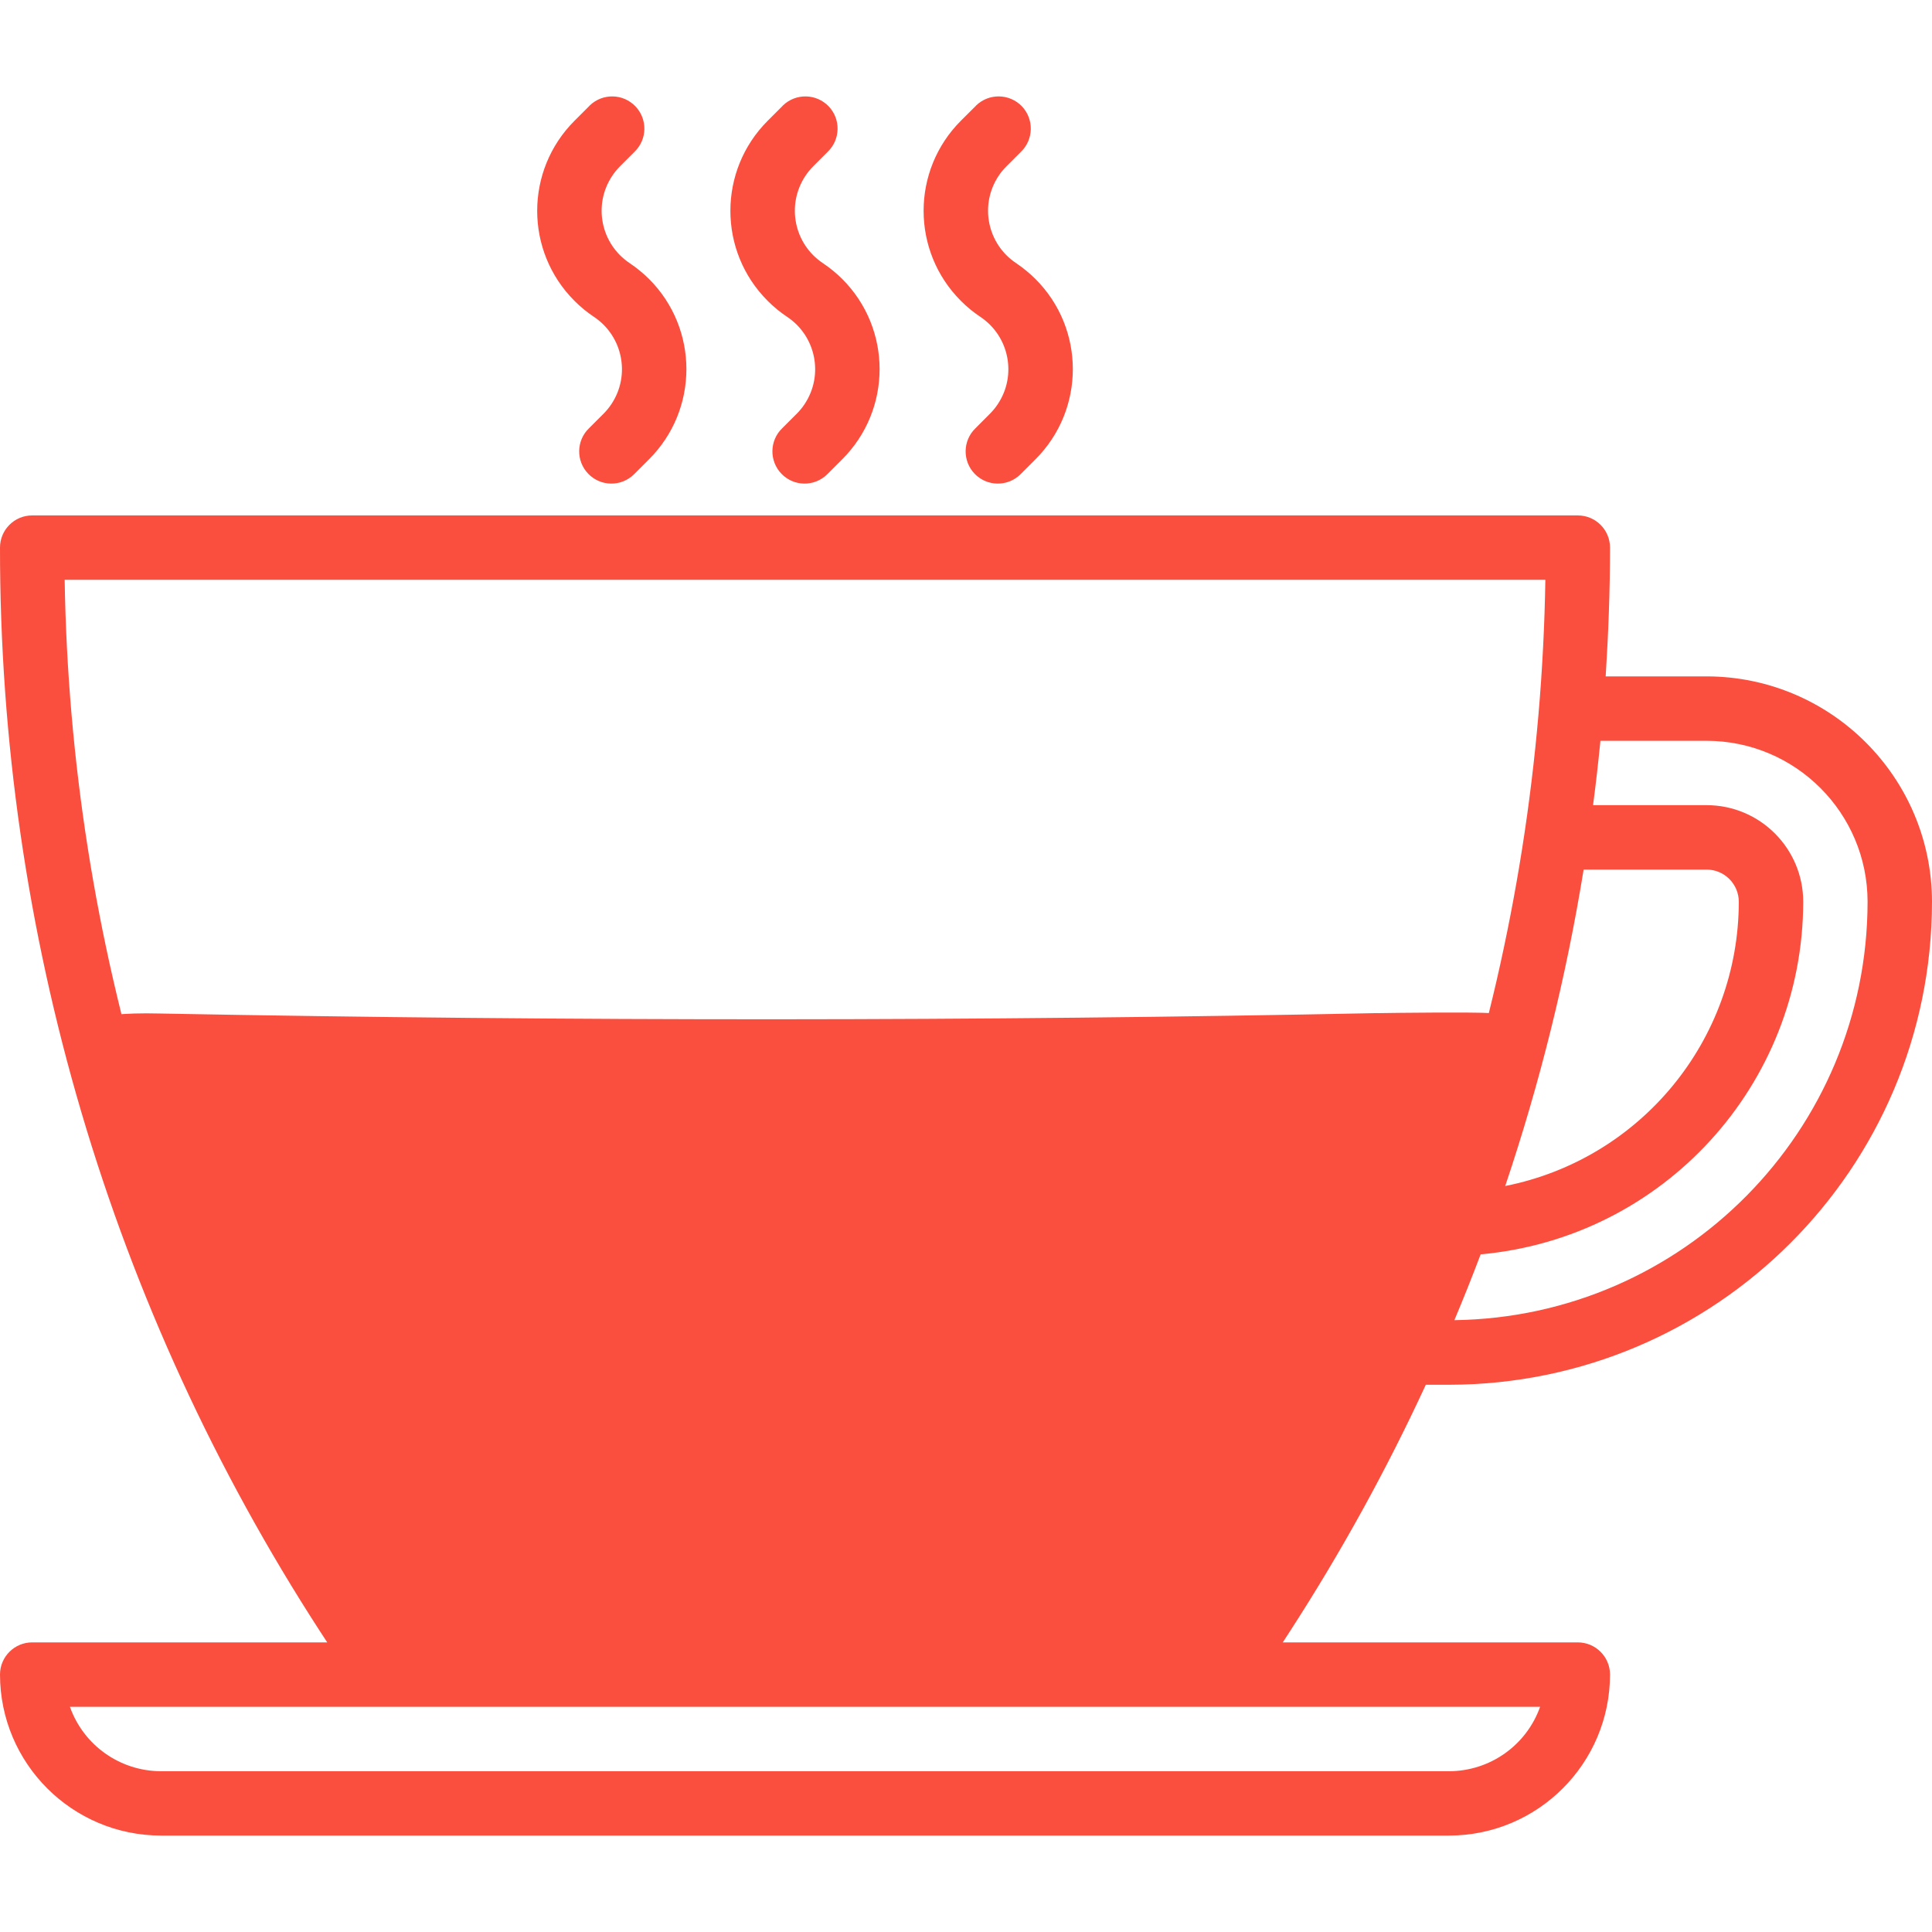 <svg width="32" height="32" viewBox="0 0 32 32" fill="none" xmlns="http://www.w3.org/2000/svg">
<g clip-path="url(#clip0)">
<path d="M24.967 17.467C28.267 16.884 17.259 17.662 17.167 17.467C17.047 17.198 5.225 17.641 4.956 17.762C4.687 17.881 1.969 17.492 2.089 17.762C1.602 17.762 4.1 23.6 4.1 23.6C4.195 23.802 6.067 27.767 6.465 27.767C6.602 28.027 19.839 27.637 20.1 27.5C20.353 27.367 25.088 17.725 24.967 17.467Z" fill="#FA4F3E"/>
<path d="M23.616 22.936H24C28.416 22.931 31.995 19.353 32 14.937C31.997 12.876 30.327 11.206 28.267 11.203H26.595C26.64 10.495 26.667 9.783 26.667 9.07C26.667 8.775 26.428 8.537 26.133 8.537H0.533C0.239 8.537 6.50458e-06 8.775 6.50458e-06 9.07C-0.004 15.439 1.837 21.674 5.3 27.019L5.42 27.203H0.533C0.239 27.203 6.50458e-06 27.442 6.50458e-06 27.736C0.002 29.209 1.195 30.401 2.667 30.403H24C25.472 30.401 26.665 29.209 26.667 27.736C26.667 27.442 26.428 27.203 26.133 27.203H21.247L21.366 27.019C22.211 25.713 22.963 24.349 23.616 22.936ZM26.508 12.27H28.267C29.739 12.272 30.932 13.464 30.933 14.937C30.928 18.728 27.88 21.814 24.089 21.866C24.241 21.505 24.386 21.142 24.524 20.776C27.547 20.503 29.862 17.971 29.867 14.937C29.867 14.053 29.15 13.336 28.267 13.336H26.386C26.433 12.981 26.473 12.625 26.508 12.27ZM26.23 14.403H28.267C28.561 14.403 28.8 14.642 28.8 14.937C28.797 17.227 27.177 19.198 24.931 19.644C25.506 17.936 25.941 16.183 26.23 14.403ZM25.509 28.27C25.282 28.909 24.678 29.336 24 29.337H2.667C1.989 29.336 1.385 28.909 1.158 28.27H25.509ZM20.47 26.44L19.977 27.203H6.69L6.196 26.44C2.943 21.419 1.167 15.585 1.071 9.603H25.596C25.5 15.585 23.724 21.419 20.47 26.44Z" fill="#FA4F3E"/>
<path d="M13.952 4.623C13.854 4.525 13.746 4.437 13.63 4.359C13.151 4.04 13.021 3.393 13.34 2.913C13.378 2.856 13.422 2.802 13.47 2.754L13.71 2.514C13.922 2.309 13.928 1.971 13.724 1.76C13.519 1.548 13.181 1.542 12.969 1.746C12.965 1.751 12.961 1.755 12.956 1.76L12.716 2C11.892 2.823 11.891 4.159 12.715 4.983C12.813 5.082 12.921 5.17 13.036 5.247C13.516 5.566 13.646 6.214 13.327 6.693C13.289 6.751 13.245 6.804 13.196 6.853L12.956 7.093C12.744 7.297 12.739 7.635 12.943 7.847C13.148 8.059 13.485 8.065 13.697 7.86C13.702 7.856 13.706 7.851 13.71 7.847L13.95 7.607C14.775 6.783 14.775 5.447 13.952 4.623Z" fill="#FA4F3E"/>
<path d="M17.152 4.623C17.054 4.525 16.946 4.437 16.831 4.359C16.351 4.04 16.221 3.393 16.54 2.913C16.578 2.856 16.622 2.802 16.671 2.754L16.911 2.514C17.122 2.309 17.128 1.971 16.924 1.759C16.719 1.548 16.381 1.542 16.169 1.746C16.165 1.751 16.161 1.755 16.157 1.759L15.916 1.999C15.092 2.823 15.092 4.159 15.915 4.983C16.013 5.082 16.121 5.17 16.236 5.247C16.716 5.566 16.846 6.214 16.527 6.693C16.489 6.751 16.445 6.804 16.396 6.853L16.157 7.093C15.945 7.297 15.939 7.635 16.143 7.847C16.348 8.059 16.686 8.065 16.898 7.86C16.902 7.856 16.906 7.851 16.911 7.847L17.151 7.607C17.975 6.783 17.976 5.447 17.152 4.623Z" fill="#FA4F3E"/>
<path d="M10.752 4.623C10.653 4.525 10.546 4.437 10.43 4.359C9.951 4.04 9.82 3.393 10.14 2.913C10.178 2.856 10.222 2.802 10.27 2.754L10.51 2.514C10.722 2.309 10.728 1.971 10.523 1.76C10.319 1.548 9.981 1.542 9.769 1.746C9.765 1.751 9.76 1.755 9.756 1.76L9.516 2C8.692 2.823 8.691 4.159 9.515 4.983C9.613 5.082 9.721 5.17 9.836 5.247C10.316 5.566 10.446 6.214 10.127 6.693C10.088 6.751 10.045 6.804 9.996 6.853L9.756 7.093C9.544 7.297 9.538 7.635 9.743 7.847C9.948 8.059 10.285 8.065 10.497 7.86C10.502 7.856 10.506 7.851 10.51 7.847L10.75 7.607C11.575 6.783 11.575 5.447 10.752 4.623Z" fill="#FA4F3E"/>
<path d="M22.817 16.781L22.817 16.78C16.251 16.914 9.507 16.917 2.647 16.787C1.413 16.756 1.117 16.978 1.334 17.284C1.55 17.589 2.197 17.861 3.431 17.893C3.469 17.893 3.506 17.894 3.544 17.895C10.634 18.029 17.603 18.027 24.388 17.889C25.266 17.871 25.051 17.503 25.067 17.284C25.089 16.99 25.952 16.869 24.7 16.781C24.419 16.761 23.081 16.776 22.817 16.781Z" fill="#FA4F3E"/>
</g>
<defs>
<clipPath id="clip0">
<rect width="32" height="32" fill="white"/>
</clipPath>
</defs>
</svg>
